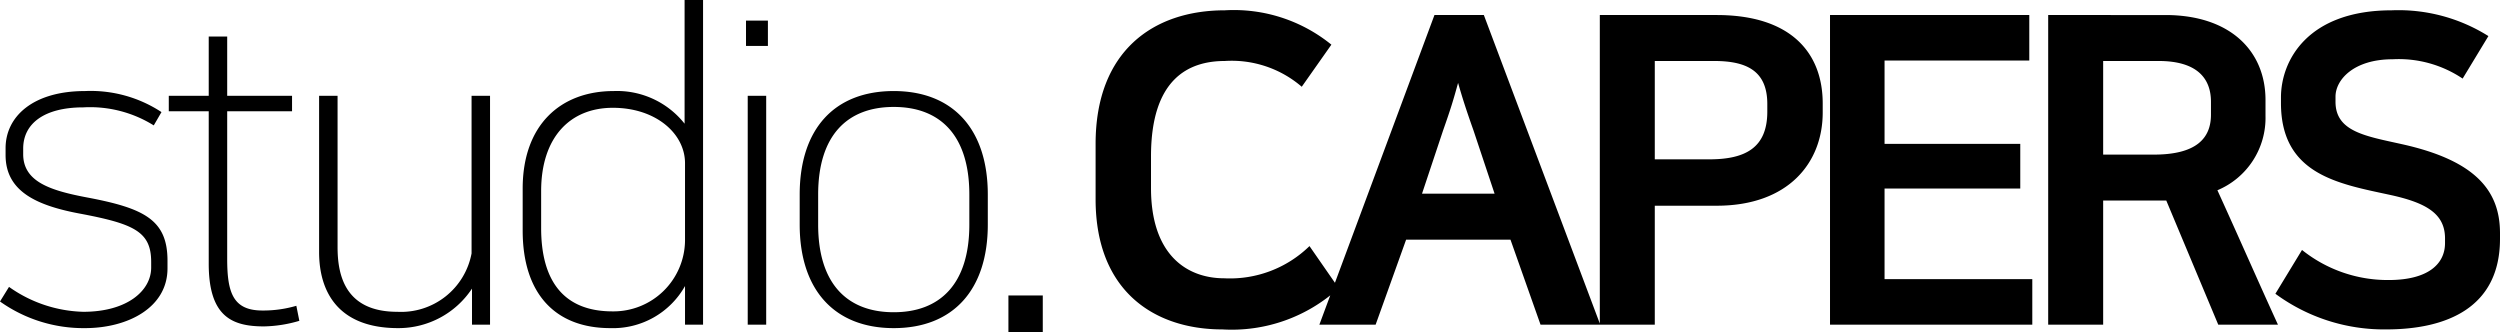 <svg xmlns="http://www.w3.org/2000/svg" width="116.42" height="15.48" viewBox="0 0 116.42 15.48">
  <g id="그룹_1" data-name="그룹 1" transform="translate(-626.08 -471.4)">
    <path id="패스_1" data-name="패스 1" d="M7.12-14.12c-3.34,0-6.02,1.9-6.02,6.22v2.58C1.1-1.02,3.86.74,7,.74a7.379,7.379,0,0,0,5.42-1.92L11.06-3.14A5.3,5.3,0,0,1,7.1-1.64c-1.8,0-3.42-1.14-3.42-4.2V-7.32c0-3.58,1.72-4.44,3.44-4.44a5,5,0,0,1,3.58,1.2l1.38-1.96A7.2,7.2,0,0,0,7.12-14.12Zm12.06.22h-2.3L11.52.52h2.62l1.42-3.96h4.86L21.82.52H24.6Zm-1.9,5.38c.36-1.02.48-1.42.7-2.22.2.7.38,1.26.72,2.22l.98,2.94H16.3ZM24.58.52h2.56V-5.02h2.88c3.34,0,4.94-2,4.94-4.34v-.42c0-2.36-1.48-4.12-4.94-4.12H24.58ZM29.9-11.76c1.46,0,2.48.42,2.48,2v.36c0,1.68-1.02,2.22-2.7,2.22H27.14v-4.58Zm5.4-2.14V.52h9.42V-1.6H37.84V-5.82h6.32V-7.9H37.84v-3.88h6.74V-13.9ZM53.38.52h2.78c-.96-2.1-1.86-4.16-2.82-6.26A3.651,3.651,0,0,0,55.58-9.2v-.74c0-2.3-1.66-3.96-4.66-3.96H45.46V.52h2.56V-5.26h2.94ZM50.6-11.76c1.76,0,2.44.78,2.44,1.9v.6c0,1.1-.68,1.86-2.66,1.86H48.02v-4.36ZM61.32-1.56a6.382,6.382,0,0,1-4.04-1.4L56.04-.92A8.531,8.531,0,0,0,61.2.74c2.8,0,5.3-1,5.3-4.22v-.26c0-1.98-1.14-3.38-4.54-4.14-1.7-.38-3.12-.58-3.12-1.98v-.24c0-.78.84-1.74,2.66-1.74a5.332,5.332,0,0,1,3.26.9l1.2-1.98a7.871,7.871,0,0,0-4.5-1.2c-3.9,0-5.16,2.32-5.16,4.06v.26c0,3.34,2.7,3.76,5.1,4.28,1.64.36,2.54.86,2.54,2.02v.22C63.94-2.3,63.14-1.56,61.32-1.56Z" transform="translate(676 486)"/>
    <path id="패스_2" data-name="패스 2" d="M4.96-.08A6.24,6.24,0,0,1,1.5-1.24l-.42.68A6.708,6.708,0,0,0,5.04.68c2,0,3.84-.96,3.84-2.78v-.36c0-1.9-1.08-2.44-3.72-2.94-1.7-.32-3-.72-3-2.02v-.26c0-1.18,1-1.92,2.8-1.92a5.6,5.6,0,0,1,3.28.84l.36-.62a6.007,6.007,0,0,0-3.56-.98c-2.44,0-3.7,1.2-3.7,2.66v.32c0,1.68,1.42,2.34,3.42,2.72,2.56.48,3.36.84,3.36,2.26v.26C8.12-1.06,7-.08,4.96-.08ZM10.8-2.32C10.8.16,11.9.6,13.38.6A6.119,6.119,0,0,0,15.02.34l-.14-.7a5.482,5.482,0,0,1-1.58.22c-1.36,0-1.64-.82-1.64-2.4V-9.42h3.02v-.72H11.66V-12.9H10.8v2.76H8.94v.72H10.8Zm5.14-.54c0,1.84.88,3.54,3.68,3.54a4.107,4.107,0,0,0,3.44-1.84V.52h.84V-10.14h-.86V-2.8A3.339,3.339,0,0,1,19.58-.08C17.1-.08,16.8-1.86,16.8-3.1v-7.04h-.86ZM32.98.52h.84V-14.6h-.86v5.76a4.013,4.013,0,0,0-3.3-1.52c-2.48,0-4.24,1.58-4.24,4.54v1.96C25.42-.92,26.94.68,29.5.68a3.849,3.849,0,0,0,3.48-1.96Zm0-3.9A3.331,3.331,0,0,1,29.6-.1c-2.22,0-3.32-1.36-3.32-3.88V-5.7c0-2.5,1.34-3.88,3.34-3.88S32.98-8.38,32.98-7Zm2.92-6.76V.52h.86V-10.14Zm-.08-3.5v1.18h1.02v-1.18Zm6.88,3.28c-2.76,0-4.38,1.76-4.38,4.82v1.4C38.32-1.1,39.94.68,42.7.68s4.38-1.78,4.38-4.82v-1.4C47.08-8.58,45.46-10.36,42.7-10.36Zm0,10.3c-2.16,0-3.52-1.32-3.52-4.08v-1.4c0-2.76,1.36-4.08,3.52-4.08s3.52,1.32,3.52,4.08v1.4C46.22-1.38,44.86-.06,42.7-.06Zm5.34.94h1.6V-.84h-1.6Z" transform="translate(625 486)"/>
  </g>
</svg>
